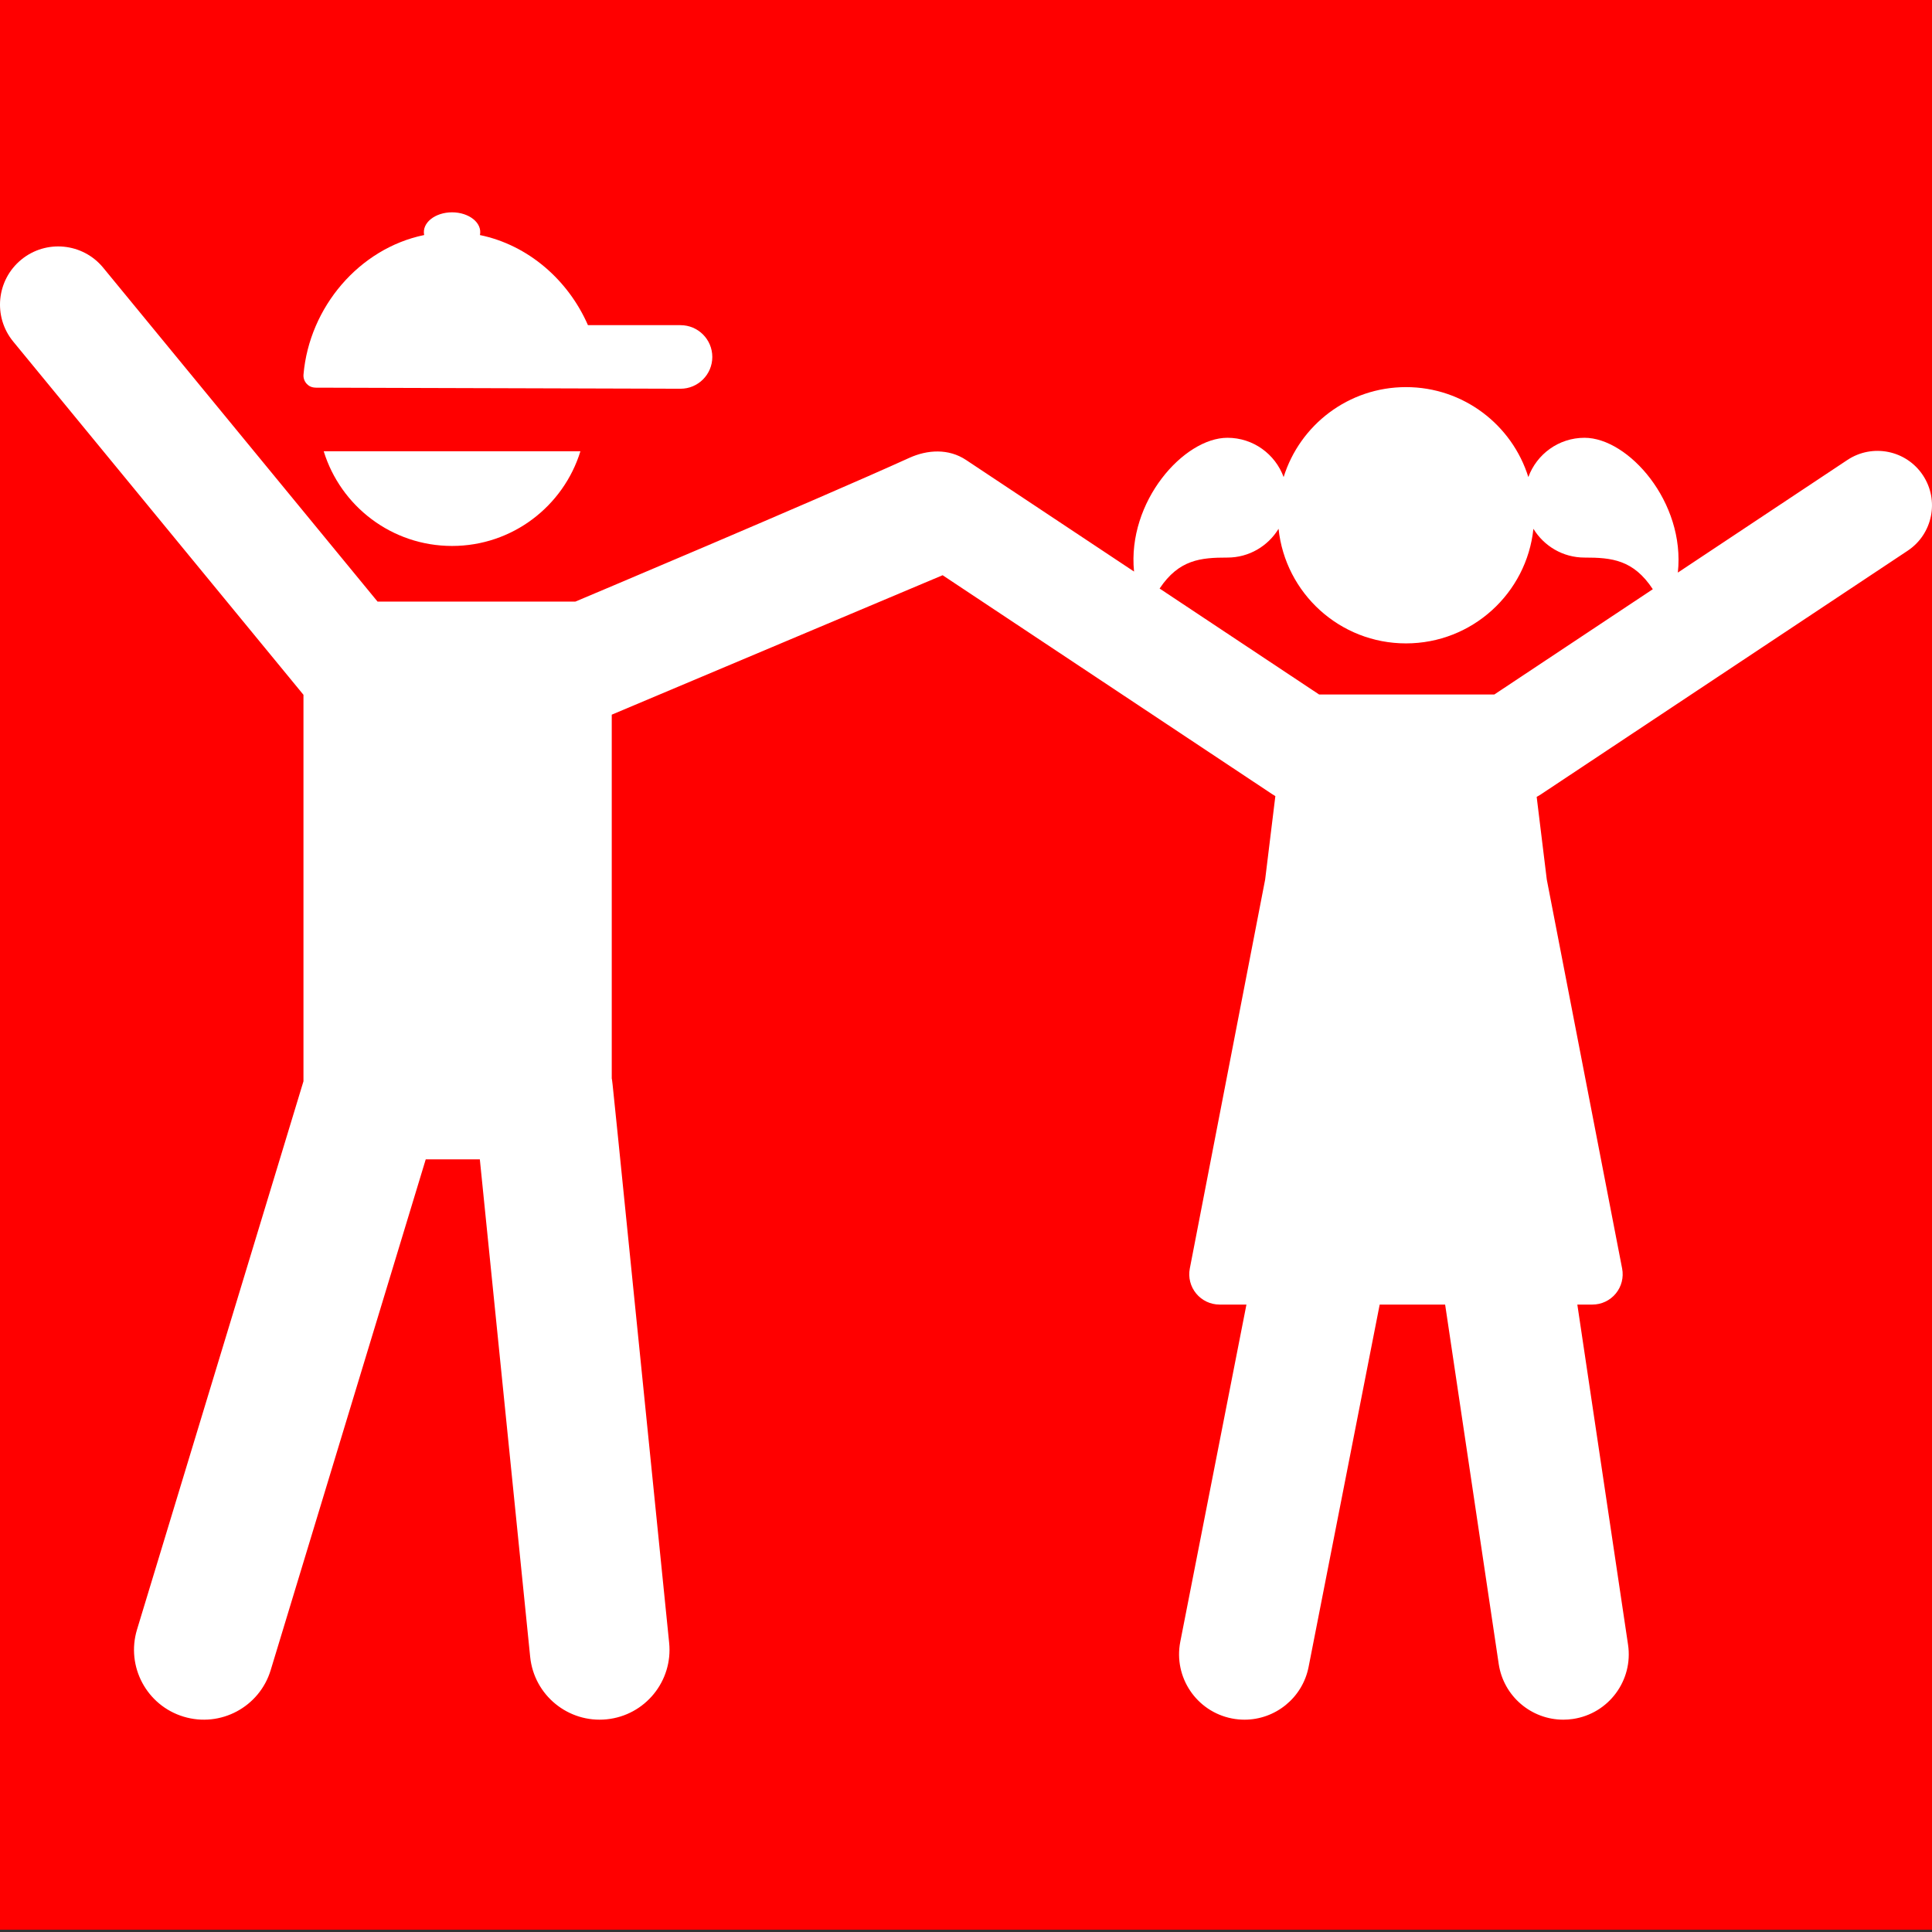 <?xml version="1.0" encoding="UTF-8" standalone="no"?>
<!-- Uploaded to: SVG Repo, www.svgrepo.com, Generator: SVG Repo Mixer Tools -->

<svg
   fill="#000000"
   height="800px"
   width="800px"
   version="1.1"
   id="Layer_1"
   viewBox="0 0 471.09 471.09"
   xml:space="preserve"
   sodipodi:docname="kids_no.svg"
   inkscape:version="1.2.2 (732a01da63, 2022-12-09)"
   xmlns:inkscape="http://www.inkscape.org/namespaces/inkscape"
   xmlns:sodipodi="http://sodipodi.sourceforge.net/DTD/sodipodi-0.dtd"
   xmlns="http://www.w3.org/2000/svg"
   xmlns:svg="http://www.w3.org/2000/svg"><rect x="0" y="0" width="471.09" height="471.09" fill="#333333" stroke="none"/><defs
   id="defs13027" /><sodipodi:namedview
   id="namedview13025"
   pagecolor="#ffffff"
   bordercolor="#000000"
   borderopacity="0.25"
   inkscape:showpageshadow="2"
   inkscape:pageopacity="0.0"
   inkscape:pagecheckerboard="0"
   inkscape:deskcolor="#d1d1d1"
   showgrid="false"
   inkscape:zoom="1.04625"
   inkscape:cx="377.06093"
   inkscape:cy="417.6822"
   inkscape:window-width="1920"
   inkscape:window-height="1017"
   inkscape:window-x="-8"
   inkscape:window-y="-8"
   inkscape:window-maximized="1"
   inkscape:current-layer="g13018" />
<g
   id="g13022"
   style="display:inline">
	<g
   id="g13020"
   style="display:inline">
		<g
   id="g13018">
			<rect
   style="display:inline;fill:#ff0000;stroke-width:0.589"
   id="rect13207"
   width="471.09"
   height="470.527"
   x="0"
   y="0" /><path
   d="m 78.015,94.528 c 0,10e-4 0,10e-4 0,10e-4 0.826,0.001 87.094,0.259 87.92,0.259 4.28,0 7.75,-3.469 7.75,-7.75 0,-4.281 -3.469,-7.75 -7.75,-7.75 h -22.571 c -4.807,-10.998 -14.565,-19.546 -26.336,-21.97 0.621,-3.002 -2.7,-5.546 -6.8,-5.546 -4.1,0 -7.416,2.544 -6.801,5.54 -15.81,3.256 -28.002,17.566 -29.421,34.009 -0.071,0.825 0.207,1.642 0.767,2.252 0.996,1.085 2.103,0.955 3.242,0.955 z"
   id="path13012"
   style="display:inline;fill:#ffffff" />
			<path
   d="m 110.229,133.123 c 14.725,0 27.177,-9.72 31.297,-23.093 H 78.932 c 4.119,13.373 16.572,23.093 31.297,23.093 z"
   id="path13014"
   style="display:inline;fill:#ffffff" />
			<path
   d="m 468.87,115.875 c -4.06,-6.111 -12.304,-7.774 -18.417,-3.715 l -41.335,27.458 c 1.861,-17.178 -12.067,-32.871 -22.757,-32.871 -6.297,0 -11.647,3.992 -13.698,9.578 -3.963,-12.709 -15.821,-21.934 -29.834,-21.934 -14.014,0 -25.872,9.225 -29.835,21.934 -2.051,-5.586 -7.401,-9.578 -13.698,-9.578 -10.638,0 -24.476,15.539 -22.779,32.617 0,0 -30.714,-20.402 -40.952,-27.203 -4.291,-2.851 -9.448,-2.509 -13.839,-0.518 -23.04,10.453 -81.422,35.043 -81.422,35.043 -28.868,0 -17.375,0 -48.248,0 L 25.157,65.27 C 20.181,59.215 11.239,58.339 5.182,63.315 -0.874,68.291 -1.749,77.234 3.227,83.29 l 70.768,86.126 v 94.236 L 33.412,397.337 c -2.732,9 2.349,18.511 11.349,21.243 9.02,2.736 18.517,-2.367 21.243,-11.349 L 103.81,282.69 H 117 l 12.275,121.311 c 0.947,9.357 9.3,16.177 18.659,15.229 9.358,-0.947 16.176,-9.301 15.229,-18.659 C 148.374,254.423 149.405,264.252 149.166,262.985 v -88.722 l 80.68,-34.004 80.436,53.432 c 0.227,0.151 0.459,0.289 0.694,0.425 l -2.489,20.349 -18.37,94.842 c -0.419,2.163 0.151,4.399 1.552,6.1 1.401,1.7 3.49,2.692 5.693,2.692 1.941,0 4.147,0 6.564,0 l -16.128,82.205 c -1.695,8.64 3.935,17.018 12.574,18.713 1.037,0.204 2.068,0.301 3.087,0.301 7.466,0 14.135,-5.272 15.626,-12.875 l 17.332,-88.344 c 5.306,0 10.692,0 15.958,0 l 13.065,87.625 c 1.18,7.912 7.982,13.593 15.748,13.593 0.781,0 1.574,-0.058 2.37,-0.176 8.709,-1.298 14.716,-9.411 13.417,-18.119 l -12.364,-82.923 c 1.304,0 2.542,0 3.676,0 2.205,0 4.294,-0.986 5.696,-2.687 1.402,-1.701 1.969,-3.94 1.55,-6.105 l -18.37,-94.842 -2.466,-20.161 c 0.351,-0.19 0.698,-0.391 1.032,-0.613 l 89.422,-59.401 c 6.115,-4.058 7.778,-12.304 3.719,-18.415 z m -104.499,53.466 h -42.726 l -38.894,-25.836 c 4.721,-7.061 10.01,-7.549 16.544,-7.549 5.283,0 9.897,-2.815 12.462,-7.016 1.65,15.704 14.93,27.943 31.071,27.943 16.141,0 29.421,-12.239 31.071,-27.943 2.565,4.202 7.178,7.016 12.461,7.016 6.584,0 11.904,0.496 16.653,7.715 z"
   id="path13016"
   style="display:inline;fill:#ffffff" />
		</g>
	</g>
</g>
</svg>
